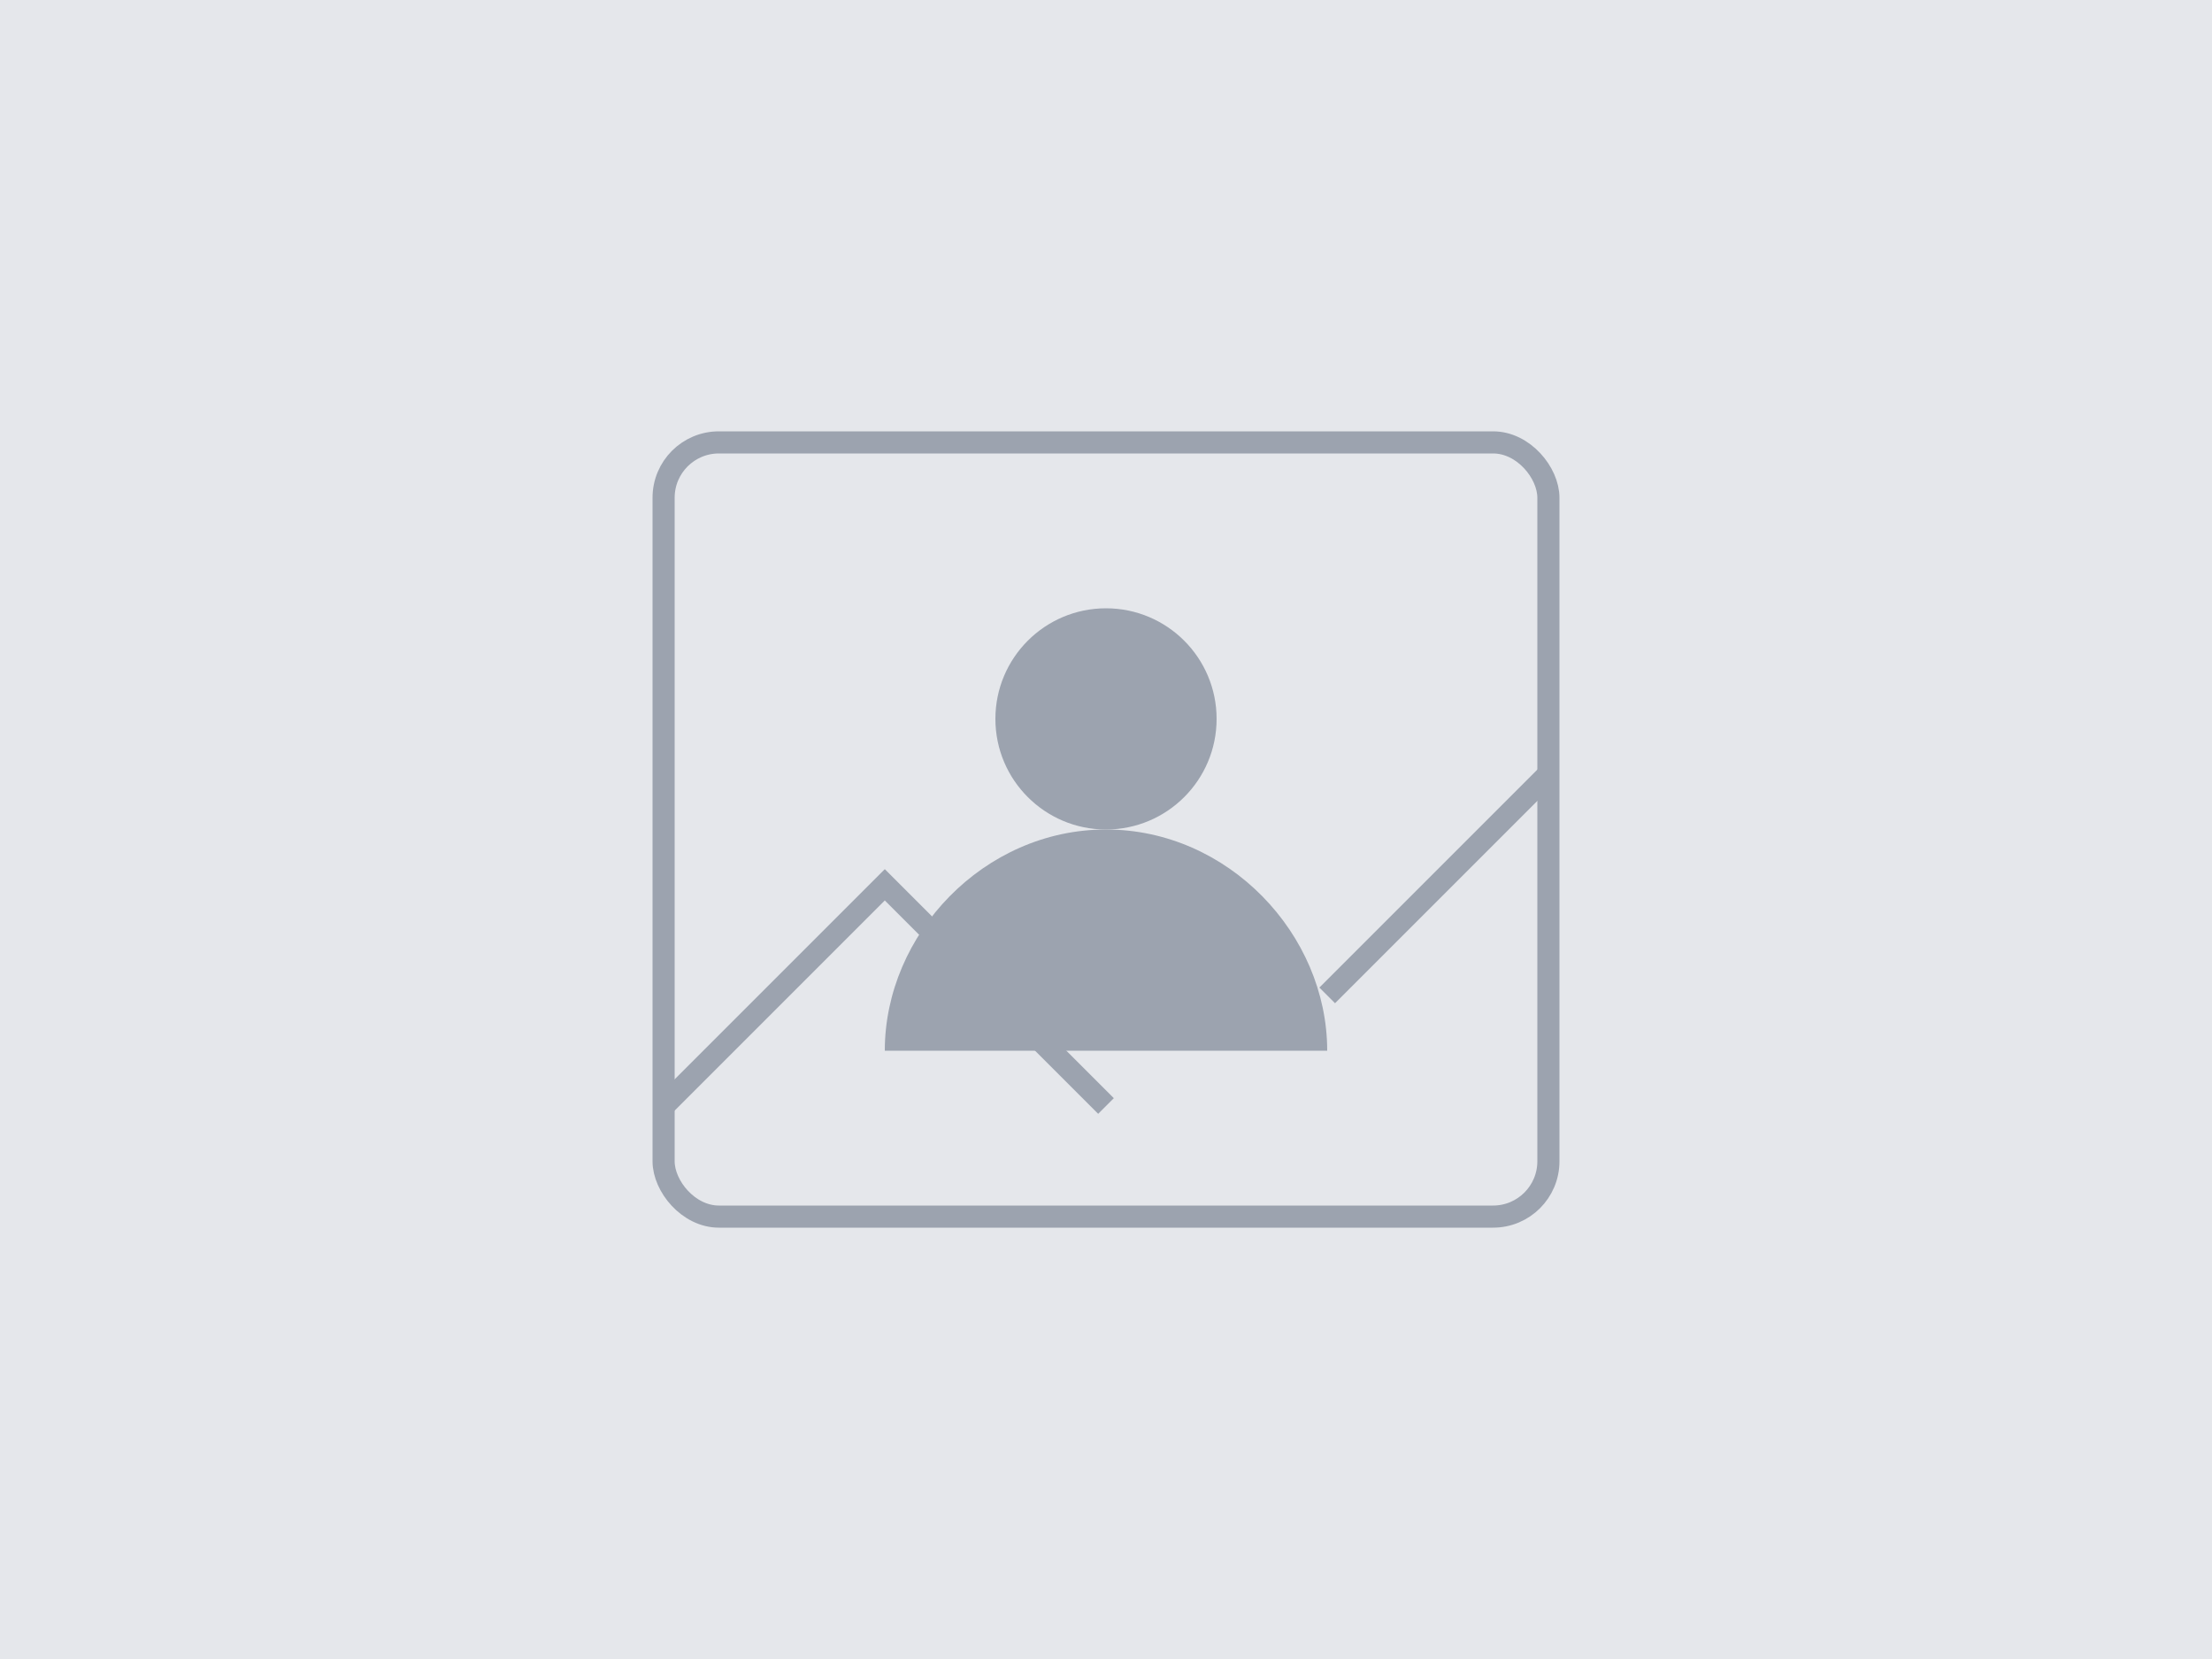 <?xml version="1.0" encoding="UTF-8"?>
<svg width="400" height="300" viewBox="0 0 400 300" fill="none" xmlns="http://www.w3.org/2000/svg">
  <rect width="400" height="300" fill="#E5E7EB"/>
  <path d="M200 150C211.046 150 220 141.046 220 130C220 118.954 211.046 110 200 110C188.954 110 180 118.954 180 130C180 141.046 188.954 150 200 150Z" fill="#9CA3AF"/>
  <path d="M240 190C240 168.909 222.091 150 200 150C177.909 150 160 168.909 160 190H240Z" fill="#9CA3AF"/>
  <rect x="120" y="80" width="160" height="140" rx="10" stroke="#9CA3AF" stroke-width="4"/>
  <path d="M120 200L160 160L200 200" stroke="#9CA3AF" stroke-width="4"/>
  <path d="M240 180L280 140" stroke="#9CA3AF" stroke-width="4"/>
</svg>
